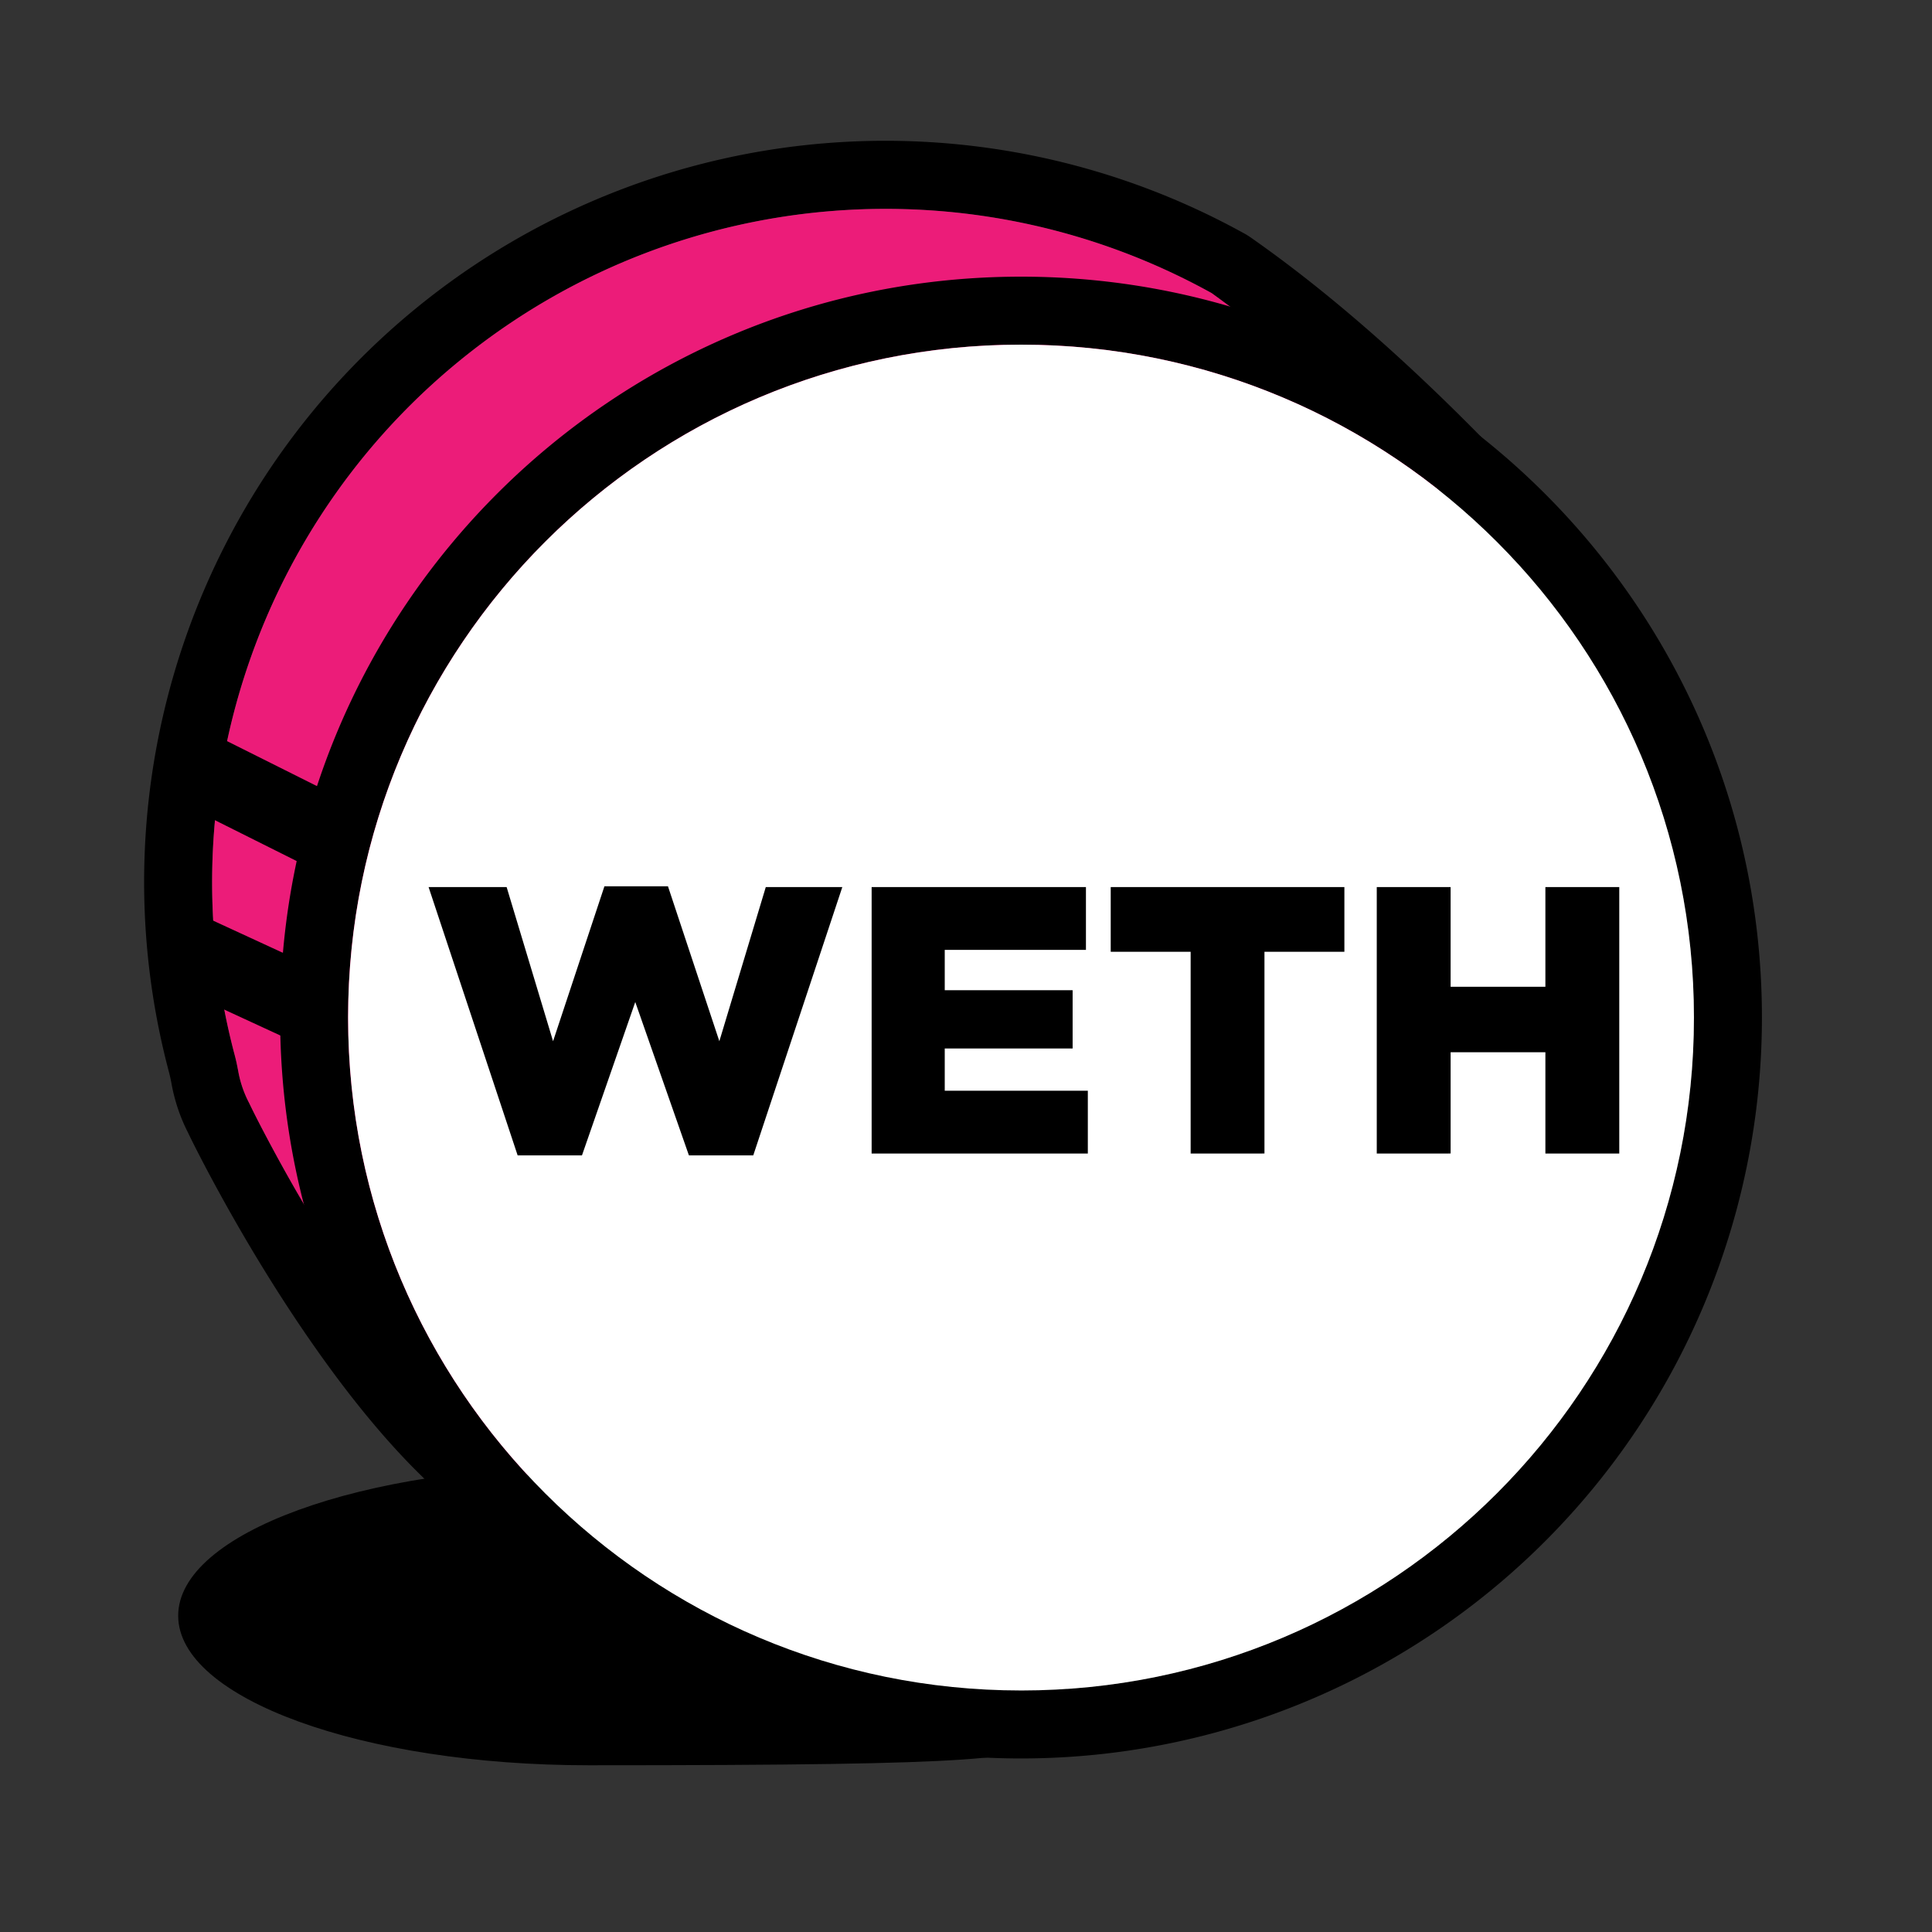 <svg xmlns="http://www.w3.org/2000/svg" width="240" height="240" xmlns:v="https://vecta.io/nano"><rect width="100%" height="100%" fill="#333333" stroke="none"/><defs><clipPath id="A"><path fill="none" d="M0 0h131.949v132.505H0z"/></clipPath></defs><g transform="matrix(1.523 0 0 1.523 17.912 17.481)" clip-path="url(#A)"><path d="M36.261 132.506c34 0 34-.507 39.767-2.217 7.533-2.236-21.273-22.177-39.767-22.177S2.773 113.574 2.773 120.31s14.988 12.196 33.488 12.196"/><path d="M113.467 28.785l1.564 1.685-1.365 1.847c-44.345 59.959-69.891 87.105-80.73 83.466-6.6-2.219-13.221-8.888-19.843-18.573-2.327-3.405-4.513-6.99-6.5-10.556-1.323-2.376-2.443-4.542-3.025-5.762a14.36 14.36 0 0 1-1.3-3.775l-.03-.152a11.87 11.87 0 0 0-.218-1c-6.222-23.449 2.176-48.347 21.33-63.236a60.46 60.46 0 0 1 66.543-5.072l.23.144q10.967 7.638 23.344 20.985m-26.4-16.356C67.814 1.774 44.059 3.638 26.703 17.166S1.741 53.275 7.375 74.547c.12.452.175.706.3 1.361l.025.135a9 9 0 0 0 .871 2.458c.531 1.114 1.6 3.175 2.864 5.449 1.911 3.428 4.01 6.872 6.233 10.127 5.984 8.749 11.915 14.726 17.032 16.445 6.827 2.293 32.523-24.908 73.132-79.648A139.48 139.48 0 0 0 87.067 12.43"/><path d="M87.067 12.429C67.814 1.772 44.058 3.635 26.702 17.164S1.739 53.275 7.374 74.547c.12.452.175.706.3 1.361l.025.135a9 9 0 0 0 .869 2.462c.531 1.114 1.6 3.175 2.864 5.449 1.911 3.428 4.01 6.872 6.233 10.127 5.984 8.749 11.915 14.726 17.032 16.445 6.831 2.296 32.524-24.904 73.135-79.648a139.48 139.48 0 0 0-20.765-18.449" fill="#ec1c79"/><path d="M71.519 131.95c-33.375 0-60.431-27.056-60.431-60.431s27.056-60.431 60.431-60.431 60.431 27.056 60.431 60.431a60.43 60.43 0 0 1-60.431 60.431m0-5.544c30.313-.001 54.885-24.574 54.885-54.887S101.83 16.634 71.518 16.634 16.632 41.207 16.632 71.52s24.574 54.885 54.886 54.886"/><path d="M71.519 126.407c30.313 0 54.886-24.573 54.886-54.886S101.832 16.635 71.52 16.635 16.634 41.207 16.633 71.52s24.574 54.885 54.886 54.886" fill="#fff"/><path d="M30.461 82.763l-7.265-21.888h6.366l3.788 12.574 4.189-12.636h5.183l4.191 12.636 3.788-12.574h6.242l-7.265 21.888h-5.246l-4.377-12.511-4.348 12.511zm28.873-.154V60.875h17.48v5.124H65.297v3.291h10.431v4.753H65.297v3.445h11.671v5.124zm26.02 0V66.153h-6.519v-5.278h19.059v5.278h-6.519v16.455zm15.181 0V60.875h6.024v8.133h7.73v-8.133h6.026v21.733h-6.026V74.35h-7.73v8.258z" fill-rule="evenodd"/><path d="M3.602 54.337c-1.534-.767-2.156-2.632-1.389-4.166s2.632-2.156 4.166-1.389l8.869 4.437c1.533.766 2.155 2.631 1.389 4.164s-2.631 2.155-4.164 1.389zm-1.021 14.71c-1.557-.718-2.236-2.562-1.519-4.118s2.562-2.236 4.118-1.519l8.871 4.092c1.535.731 2.197 2.56 1.485 4.104s-2.533 2.228-4.085 1.535z"/></g></svg>